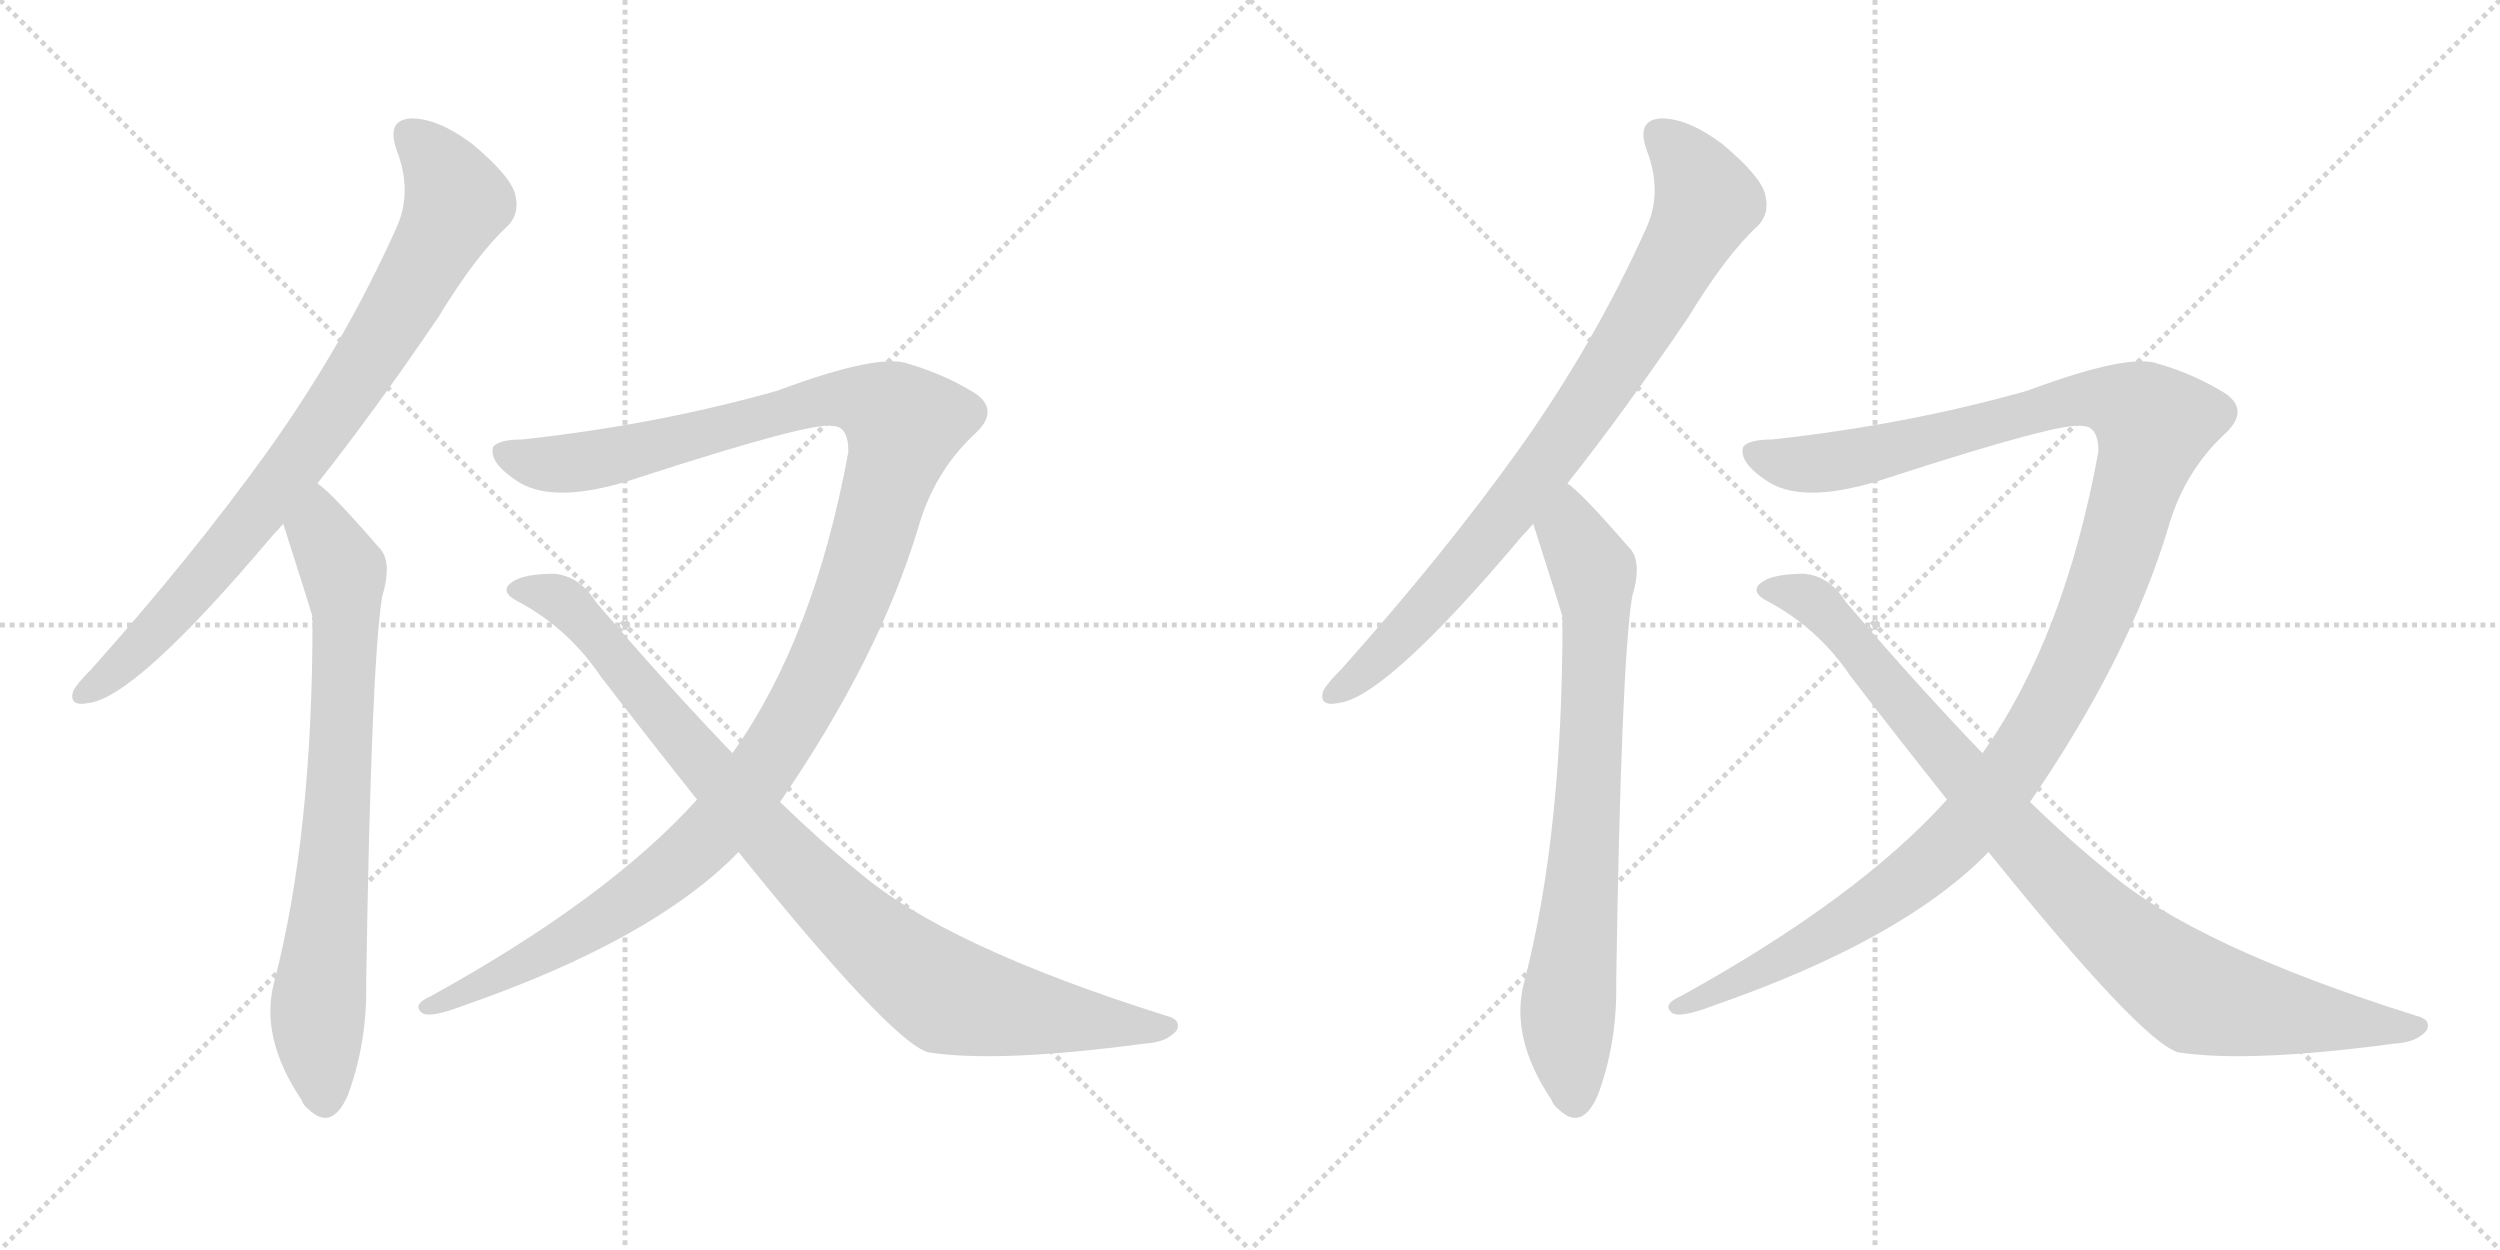 <svg version="1.1" viewBox="0 0 2048 1024" xmlns="http://www.w3.org/2000/svg">
  <g stroke="lightgray" stroke-dasharray="1,1" stroke-width="1" transform="scale(4, 4)">
    <line x1="0" y1="0" x2="256" y2="256"></line>
    <line x1="256" y1="0" x2="0" y2="256"></line>
    <line x1="128" y1="0" x2="128" y2="256"></line>
    <line x1="0" y1="128" x2="256" y2="128"></line>
    <line x1="256" y1="0" x2="512" y2="256"></line>
    <line x1="512" y1="0" x2="256" y2="256"></line>
    <line x1="384" y1="0" x2="384" y2="256"></line>
    <line x1="256" y1="128" x2="512" y2="128"></line>
  </g>
<g transform="scale(1, -1) translate(0, -850)">
   <style type="text/css">
    @keyframes keyframes0 {
      from {
       stroke: black;
       stroke-dashoffset: 830;
       stroke-width: 128;
       }
       73% {
       animation-timing-function: step-end;
       stroke: black;
       stroke-dashoffset: 0;
       stroke-width: 128;
       }
       to {
       stroke: black;
       stroke-width: 1024;
       }
       }
       #make-me-a-hanzi-animation-0 {
         animation: keyframes0 0.925s both;
         animation-delay: 0s;
         animation-timing-function: linear;
       }
    @keyframes keyframes1 {
      from {
       stroke: black;
       stroke-dashoffset: 760;
       stroke-width: 128;
       }
       71% {
       animation-timing-function: step-end;
       stroke: black;
       stroke-dashoffset: 0;
       stroke-width: 128;
       }
       to {
       stroke: black;
       stroke-width: 1024;
       }
       }
       #make-me-a-hanzi-animation-1 {
         animation: keyframes1 0.868s both;
         animation-delay: 0.925s;
         animation-timing-function: linear;
       }
    @keyframes keyframes2 {
      from {
       stroke: black;
       stroke-dashoffset: 1245;
       stroke-width: 128;
       }
       80% {
       animation-timing-function: step-end;
       stroke: black;
       stroke-dashoffset: 0;
       stroke-width: 128;
       }
       to {
       stroke: black;
       stroke-width: 1024;
       }
       }
       #make-me-a-hanzi-animation-2 {
         animation: keyframes2 1.263s both;
         animation-delay: 1.794s;
         animation-timing-function: linear;
       }
    @keyframes keyframes3 {
      from {
       stroke: black;
       stroke-dashoffset: 927;
       stroke-width: 128;
       }
       75% {
       animation-timing-function: step-end;
       stroke: black;
       stroke-dashoffset: 0;
       stroke-width: 128;
       }
       to {
       stroke: black;
       stroke-width: 1024;
       }
       }
       #make-me-a-hanzi-animation-3 {
         animation: keyframes3 1.004s both;
         animation-delay: 3.057s;
         animation-timing-function: linear;
       }
    @keyframes keyframes4 {
      from {
       stroke: black;
       stroke-dashoffset: 830;
       stroke-width: 128;
       }
       73% {
       animation-timing-function: step-end;
       stroke: black;
       stroke-dashoffset: 0;
       stroke-width: 128;
       }
       to {
       stroke: black;
       stroke-width: 1024;
       }
       }
       #make-me-a-hanzi-animation-4 {
         animation: keyframes4 0.925s both;
         animation-delay: 4.062s;
         animation-timing-function: linear;
       }
    @keyframes keyframes5 {
      from {
       stroke: black;
       stroke-dashoffset: 760;
       stroke-width: 128;
       }
       71% {
       animation-timing-function: step-end;
       stroke: black;
       stroke-dashoffset: 0;
       stroke-width: 128;
       }
       to {
       stroke: black;
       stroke-width: 1024;
       }
       }
       #make-me-a-hanzi-animation-5 {
         animation: keyframes5 0.868s both;
         animation-delay: 4.987s;
         animation-timing-function: linear;
       }
    @keyframes keyframes6 {
      from {
       stroke: black;
       stroke-dashoffset: 1245;
       stroke-width: 128;
       }
       80% {
       animation-timing-function: step-end;
       stroke: black;
       stroke-dashoffset: 0;
       stroke-width: 128;
       }
       to {
       stroke: black;
       stroke-width: 1024;
       }
       }
       #make-me-a-hanzi-animation-6 {
         animation: keyframes6 1.263s both;
         animation-delay: 5.855s;
         animation-timing-function: linear;
       }
    @keyframes keyframes7 {
      from {
       stroke: black;
       stroke-dashoffset: 927;
       stroke-width: 128;
       }
       75% {
       animation-timing-function: step-end;
       stroke: black;
       stroke-dashoffset: 0;
       stroke-width: 128;
       }
       to {
       stroke: black;
       stroke-width: 1024;
       }
       }
       #make-me-a-hanzi-animation-7 {
         animation: keyframes7 1.004s both;
         animation-delay: 7.119s;
         animation-timing-function: linear;
       }
</style>
<path d="M 260.0 454.0 Q 306.0 512.0 359.0 590.0 Q 390.0 641.0 416.0 665.0 Q 426.0 675.0 422.0 691.0 Q 418.0 706.0 387.0 732.0 Q 359.0 753.0 337.0 753.0 Q 316.0 752.0 325.0 727.0 Q 338.0 693.0 325.0 664.0 Q 282.0 568.0 219.0 480.0 Q 158.0 395.0 75.0 302.0 Q 63.0 290.0 60.0 284.0 Q 56.0 271.0 72.0 274.0 Q 111.0 278.0 223.0 411.0 Q 227.0 415.0 232.0 421.0 L 260.0 454.0 Z" fill="lightgray"></path> 
<path d="M 232.0 421.0 Q 254.0 352.0 256.0 345.0 Q 255.0 344.0 256.0 341.0 Q 256.0 167.0 225.0 47.0 Q 212.0 1.0 247.0 -51.0 Q 248.0 -55.0 253.0 -59.0 Q 272.0 -77.0 285.0 -47.0 Q 301.0 -4.0 300.0 46.0 Q 304.0 304.0 313.0 361.0 Q 322.0 391.0 310.0 402.0 Q 271.0 447.0 260.0 454.0 C 237.0 474.0 223.0 450.0 232.0 421.0 Z" fill="lightgray"></path> 
<path d="M 639.0 193.0 Q 720.0 311.0 752.0 417.0 Q 765.0 463.0 798.0 494.0 Q 819.0 513.0 800.0 527.0 Q 775.0 543.0 744.0 552.0 Q 720.0 561.0 637.0 530.0 Q 538.0 502.0 428.0 490.0 Q 409.0 490.0 404.0 484.0 Q 400.0 471.0 425.0 455.0 Q 456.0 436.0 524.0 459.0 Q 666.0 505.0 682.0 501.0 Q 695.0 501.0 695.0 480.0 Q 667.0 327.0 600.0 233.0 L 571.0 195.0 Q 498.0 114.0 353.0 34.0 Q 337.0 27.0 346.0 20.0 Q 353.0 16.0 379.0 26.0 Q 535.0 80.0 605.0 152.0 L 639.0 193.0 Z" fill="lightgray"></path> 
<path d="M 605.0 152.0 Q 729.0 -2.0 760.0 -12.0 Q 817.0 -21.0 937.0 -5.0 Q 956.0 -4.0 964.0 6.0 Q 968.0 15.0 955.0 18.0 Q 774.0 75.0 703.0 136.0 Q 672.0 161.0 639.0 193.0 L 600.0 233.0 Q 548.0 287.0 488.0 357.0 Q 475.0 378.0 454.0 380.0 Q 424.0 380.0 416.0 370.0 Q 412.0 364.0 423.0 358.0 Q 465.0 336.0 492.0 296.0 Q 532.0 244.0 571.0 195.0 L 605.0 152.0 Z" fill="lightgray"></path> 
<path d="M 1284.0 454.0 Q 1330.0 512.0 1383.0 590.0 Q 1414.0 641.0 1440.0 665.0 Q 1450.0 675.0 1446.0 691.0 Q 1442.0 706.0 1411.0 732.0 Q 1383.0 753.0 1361.0 753.0 Q 1340.0 752.0 1349.0 727.0 Q 1362.0 693.0 1349.0 664.0 Q 1306.0 568.0 1243.0 480.0 Q 1182.0 395.0 1099.0 302.0 Q 1087.0 290.0 1084.0 284.0 Q 1080.0 271.0 1096.0 274.0 Q 1135.0 278.0 1247.0 411.0 Q 1251.0 415.0 1256.0 421.0 L 1284.0 454.0 Z" fill="lightgray"></path> 
<path d="M 1256.0 421.0 Q 1278.0 352.0 1280.0 345.0 Q 1279.0 344.0 1280.0 341.0 Q 1280.0 167.0 1249.0 47.0 Q 1236.0 1.0 1271.0 -51.0 Q 1272.0 -55.0 1277.0 -59.0 Q 1296.0 -77.0 1309.0 -47.0 Q 1325.0 -4.0 1324.0 46.0 Q 1328.0 304.0 1337.0 361.0 Q 1346.0 391.0 1334.0 402.0 Q 1295.0 447.0 1284.0 454.0 C 1261.0 474.0 1247.0 450.0 1256.0 421.0 Z" fill="lightgray"></path> 
<path d="M 1663.0 193.0 Q 1744.0 311.0 1776.0 417.0 Q 1789.0 463.0 1822.0 494.0 Q 1843.0 513.0 1824.0 527.0 Q 1799.0 543.0 1768.0 552.0 Q 1744.0 561.0 1661.0 530.0 Q 1562.0 502.0 1452.0 490.0 Q 1433.0 490.0 1428.0 484.0 Q 1424.0 471.0 1449.0 455.0 Q 1480.0 436.0 1548.0 459.0 Q 1690.0 505.0 1706.0 501.0 Q 1719.0 501.0 1719.0 480.0 Q 1691.0 327.0 1624.0 233.0 L 1595.0 195.0 Q 1522.0 114.0 1377.0 34.0 Q 1361.0 27.0 1370.0 20.0 Q 1377.0 16.0 1403.0 26.0 Q 1559.0 80.0 1629.0 152.0 L 1663.0 193.0 Z" fill="lightgray"></path> 
<path d="M 1629.0 152.0 Q 1753.0 -2.0 1784.0 -12.0 Q 1841.0 -21.0 1961.0 -5.0 Q 1980.0 -4.0 1988.0 6.0 Q 1992.0 15.0 1979.0 18.0 Q 1798.0 75.0 1727.0 136.0 Q 1696.0 161.0 1663.0 193.0 L 1624.0 233.0 Q 1572.0 287.0 1512.0 357.0 Q 1499.0 378.0 1478.0 380.0 Q 1448.0 380.0 1440.0 370.0 Q 1436.0 364.0 1447.0 358.0 Q 1489.0 336.0 1516.0 296.0 Q 1556.0 244.0 1595.0 195.0 L 1629.0 152.0 Z" fill="lightgray"></path> 
      <clipPath id="make-me-a-hanzi-clip-0">
      <path d="M 260.0 454.0 Q 306.0 512.0 359.0 590.0 Q 390.0 641.0 416.0 665.0 Q 426.0 675.0 422.0 691.0 Q 418.0 706.0 387.0 732.0 Q 359.0 753.0 337.0 753.0 Q 316.0 752.0 325.0 727.0 Q 338.0 693.0 325.0 664.0 Q 282.0 568.0 219.0 480.0 Q 158.0 395.0 75.0 302.0 Q 63.0 290.0 60.0 284.0 Q 56.0 271.0 72.0 274.0 Q 111.0 278.0 223.0 411.0 Q 227.0 415.0 232.0 421.0 L 260.0 454.0 Z" fill="lightgray"></path>
      </clipPath>
      <path clip-path="url(#make-me-a-hanzi-clip-0)" d="M 336.0 737.0 L 355.0 721.0 L 374.0 685.0 L 329.0 600.0 L 270.0 508.0 L 184.0 395.0 L 99.0 304.0 L 69.0 283.0 " fill="none" id="make-me-a-hanzi-animation-0" stroke-dasharray="702 1404" stroke-linecap="round"></path>

      <clipPath id="make-me-a-hanzi-clip-1">
      <path d="M 232.0 421.0 Q 254.0 352.0 256.0 345.0 Q 255.0 344.0 256.0 341.0 Q 256.0 167.0 225.0 47.0 Q 212.0 1.0 247.0 -51.0 Q 248.0 -55.0 253.0 -59.0 Q 272.0 -77.0 285.0 -47.0 Q 301.0 -4.0 300.0 46.0 Q 304.0 304.0 313.0 361.0 Q 322.0 391.0 310.0 402.0 Q 271.0 447.0 260.0 454.0 C 237.0 474.0 223.0 450.0 232.0 421.0 Z" fill="lightgray"></path>
      </clipPath>
      <path clip-path="url(#make-me-a-hanzi-clip-1)" d="M 258.0 446.0 L 262.0 413.0 L 278.0 389.0 L 283.0 362.0 L 275.0 152.0 L 260.0 17.0 L 265.0 -51.0 " fill="none" id="make-me-a-hanzi-animation-1" stroke-dasharray="632 1264" stroke-linecap="round"></path>

      <clipPath id="make-me-a-hanzi-clip-2">
      <path d="M 639.0 193.0 Q 720.0 311.0 752.0 417.0 Q 765.0 463.0 798.0 494.0 Q 819.0 513.0 800.0 527.0 Q 775.0 543.0 744.0 552.0 Q 720.0 561.0 637.0 530.0 Q 538.0 502.0 428.0 490.0 Q 409.0 490.0 404.0 484.0 Q 400.0 471.0 425.0 455.0 Q 456.0 436.0 524.0 459.0 Q 666.0 505.0 682.0 501.0 Q 695.0 501.0 695.0 480.0 Q 667.0 327.0 600.0 233.0 L 571.0 195.0 Q 498.0 114.0 353.0 34.0 Q 337.0 27.0 346.0 20.0 Q 353.0 16.0 379.0 26.0 Q 535.0 80.0 605.0 152.0 L 639.0 193.0 Z" fill="lightgray"></path>
      </clipPath>
      <path clip-path="url(#make-me-a-hanzi-clip-2)" d="M 412.0 480.0 L 428.0 472.0 L 477.0 471.0 L 675.0 523.0 L 711.0 521.0 L 740.0 502.0 L 696.0 355.0 L 657.0 272.0 L 614.0 205.0 L 566.0 151.0 L 515.0 111.0 L 433.0 63.0 L 351.0 26.0 " fill="none" id="make-me-a-hanzi-animation-2" stroke-dasharray="1117 2234" stroke-linecap="round"></path>

      <clipPath id="make-me-a-hanzi-clip-3">
      <path d="M 605.0 152.0 Q 729.0 -2.0 760.0 -12.0 Q 817.0 -21.0 937.0 -5.0 Q 956.0 -4.0 964.0 6.0 Q 968.0 15.0 955.0 18.0 Q 774.0 75.0 703.0 136.0 Q 672.0 161.0 639.0 193.0 L 600.0 233.0 Q 548.0 287.0 488.0 357.0 Q 475.0 378.0 454.0 380.0 Q 424.0 380.0 416.0 370.0 Q 412.0 364.0 423.0 358.0 Q 465.0 336.0 492.0 296.0 Q 532.0 244.0 571.0 195.0 L 605.0 152.0 Z" fill="lightgray"></path>
      </clipPath>
      <path clip-path="url(#make-me-a-hanzi-clip-3)" d="M 424.0 367.0 L 462.0 357.0 L 650.0 141.0 L 756.0 47.0 L 800.0 28.0 L 954.0 8.0 " fill="none" id="make-me-a-hanzi-animation-3" stroke-dasharray="799 1598" stroke-linecap="round"></path>

      <clipPath id="make-me-a-hanzi-clip-4">
      <path d="M 1284.0 454.0 Q 1330.0 512.0 1383.0 590.0 Q 1414.0 641.0 1440.0 665.0 Q 1450.0 675.0 1446.0 691.0 Q 1442.0 706.0 1411.0 732.0 Q 1383.0 753.0 1361.0 753.0 Q 1340.0 752.0 1349.0 727.0 Q 1362.0 693.0 1349.0 664.0 Q 1306.0 568.0 1243.0 480.0 Q 1182.0 395.0 1099.0 302.0 Q 1087.0 290.0 1084.0 284.0 Q 1080.0 271.0 1096.0 274.0 Q 1135.0 278.0 1247.0 411.0 Q 1251.0 415.0 1256.0 421.0 L 1284.0 454.0 Z" fill="lightgray"></path>
      </clipPath>
      <path clip-path="url(#make-me-a-hanzi-clip-4)" d="M 1360.0 737.0 L 1379.0 721.0 L 1398.0 685.0 L 1353.0 600.0 L 1294.0 508.0 L 1208.0 395.0 L 1123.0 304.0 L 1093.0 283.0 " fill="none" id="make-me-a-hanzi-animation-4" stroke-dasharray="702 1404" stroke-linecap="round"></path>

      <clipPath id="make-me-a-hanzi-clip-5">
      <path d="M 1256.0 421.0 Q 1278.0 352.0 1280.0 345.0 Q 1279.0 344.0 1280.0 341.0 Q 1280.0 167.0 1249.0 47.0 Q 1236.0 1.0 1271.0 -51.0 Q 1272.0 -55.0 1277.0 -59.0 Q 1296.0 -77.0 1309.0 -47.0 Q 1325.0 -4.0 1324.0 46.0 Q 1328.0 304.0 1337.0 361.0 Q 1346.0 391.0 1334.0 402.0 Q 1295.0 447.0 1284.0 454.0 C 1261.0 474.0 1247.0 450.0 1256.0 421.0 Z" fill="lightgray"></path>
      </clipPath>
      <path clip-path="url(#make-me-a-hanzi-clip-5)" d="M 1282.0 446.0 L 1286.0 413.0 L 1302.0 389.0 L 1307.0 362.0 L 1299.0 152.0 L 1284.0 17.0 L 1289.0 -51.0 " fill="none" id="make-me-a-hanzi-animation-5" stroke-dasharray="632 1264" stroke-linecap="round"></path>

      <clipPath id="make-me-a-hanzi-clip-6">
      <path d="M 1663.0 193.0 Q 1744.0 311.0 1776.0 417.0 Q 1789.0 463.0 1822.0 494.0 Q 1843.0 513.0 1824.0 527.0 Q 1799.0 543.0 1768.0 552.0 Q 1744.0 561.0 1661.0 530.0 Q 1562.0 502.0 1452.0 490.0 Q 1433.0 490.0 1428.0 484.0 Q 1424.0 471.0 1449.0 455.0 Q 1480.0 436.0 1548.0 459.0 Q 1690.0 505.0 1706.0 501.0 Q 1719.0 501.0 1719.0 480.0 Q 1691.0 327.0 1624.0 233.0 L 1595.0 195.0 Q 1522.0 114.0 1377.0 34.0 Q 1361.0 27.0 1370.0 20.0 Q 1377.0 16.0 1403.0 26.0 Q 1559.0 80.0 1629.0 152.0 L 1663.0 193.0 Z" fill="lightgray"></path>
      </clipPath>
      <path clip-path="url(#make-me-a-hanzi-clip-6)" d="M 1436.0 480.0 L 1452.0 472.0 L 1501.0 471.0 L 1699.0 523.0 L 1735.0 521.0 L 1764.0 502.0 L 1720.0 355.0 L 1681.0 272.0 L 1638.0 205.0 L 1590.0 151.0 L 1539.0 111.0 L 1457.0 63.0 L 1375.0 26.0 " fill="none" id="make-me-a-hanzi-animation-6" stroke-dasharray="1117 2234" stroke-linecap="round"></path>

      <clipPath id="make-me-a-hanzi-clip-7">
      <path d="M 1629.0 152.0 Q 1753.0 -2.0 1784.0 -12.0 Q 1841.0 -21.0 1961.0 -5.0 Q 1980.0 -4.0 1988.0 6.0 Q 1992.0 15.0 1979.0 18.0 Q 1798.0 75.0 1727.0 136.0 Q 1696.0 161.0 1663.0 193.0 L 1624.0 233.0 Q 1572.0 287.0 1512.0 357.0 Q 1499.0 378.0 1478.0 380.0 Q 1448.0 380.0 1440.0 370.0 Q 1436.0 364.0 1447.0 358.0 Q 1489.0 336.0 1516.0 296.0 Q 1556.0 244.0 1595.0 195.0 L 1629.0 152.0 Z" fill="lightgray"></path>
      </clipPath>
      <path clip-path="url(#make-me-a-hanzi-clip-7)" d="M 1448.0 367.0 L 1486.0 357.0 L 1674.0 141.0 L 1780.0 47.0 L 1824.0 28.0 L 1978.0 8.0 " fill="none" id="make-me-a-hanzi-animation-7" stroke-dasharray="799 1598" stroke-linecap="round"></path>

</g>
</svg>
